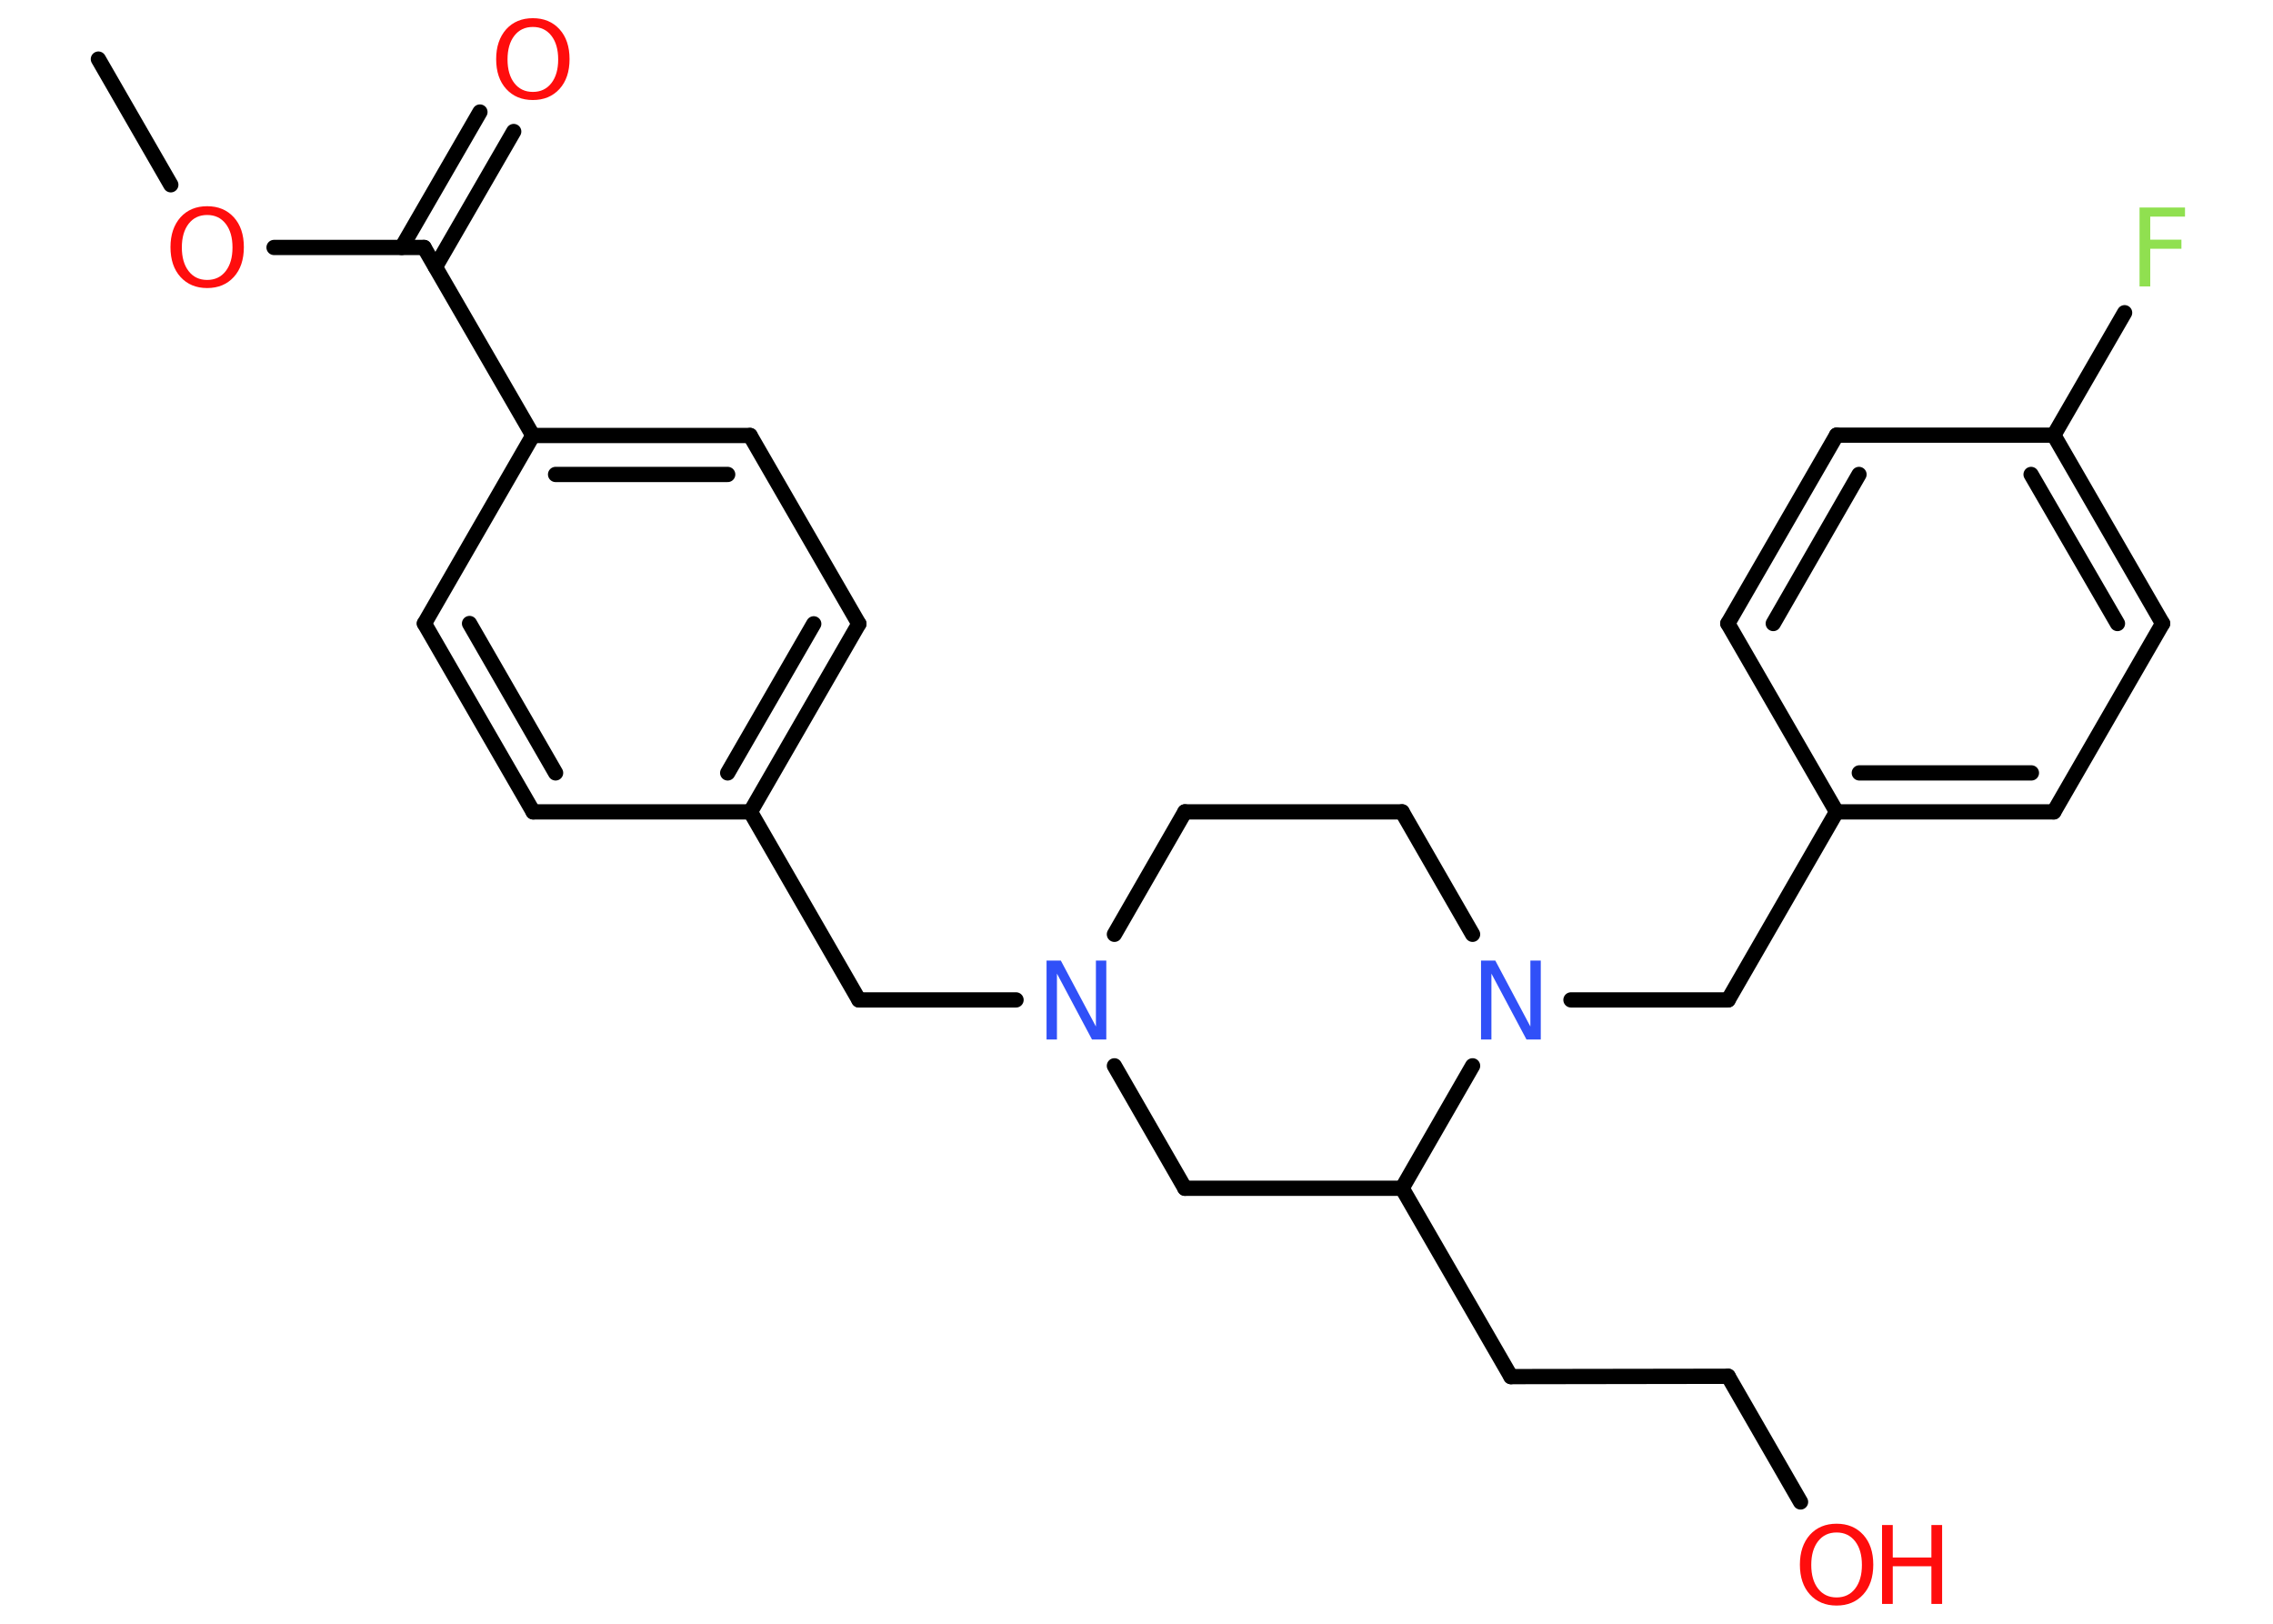 <?xml version='1.0' encoding='UTF-8'?>
<!DOCTYPE svg PUBLIC "-//W3C//DTD SVG 1.1//EN" "http://www.w3.org/Graphics/SVG/1.1/DTD/svg11.dtd">
<svg version='1.2' xmlns='http://www.w3.org/2000/svg' xmlns:xlink='http://www.w3.org/1999/xlink' width='70.0mm' height='50.0mm' viewBox='0 0 70.0 50.0'>
  <desc>Generated by the Chemistry Development Kit (http://github.com/cdk)</desc>
  <g stroke-linecap='round' stroke-linejoin='round' stroke='#000000' stroke-width='.47' fill='#FF0D0D'>
    <rect x='.0' y='.0' width='70.0' height='50.0' fill='#FFFFFF' stroke='none'/>
    <g id='mol1' class='mol'>
      <line id='mol1bnd1' class='bond' x1='3.03' y1='1.82' x2='5.26' y2='5.69'/>
      <line id='mol1bnd2' class='bond' x1='8.44' y1='7.62' x2='13.06' y2='7.62'/>
      <g id='mol1bnd3' class='bond'>
        <line x1='12.37' y1='7.62' x2='14.78' y2='3.45'/>
        <line x1='13.41' y1='8.22' x2='15.82' y2='4.05'/>
      </g>
      <line id='mol1bnd4' class='bond' x1='13.06' y1='7.62' x2='16.41' y2='13.41'/>
      <g id='mol1bnd5' class='bond'>
        <line x1='23.1' y1='13.41' x2='16.41' y2='13.41'/>
        <line x1='22.41' y1='14.61' x2='17.11' y2='14.61'/>
      </g>
      <line id='mol1bnd6' class='bond' x1='23.1' y1='13.41' x2='26.45' y2='19.21'/>
      <g id='mol1bnd7' class='bond'>
        <line x1='23.11' y1='25.0' x2='26.45' y2='19.21'/>
        <line x1='22.41' y1='23.8' x2='25.06' y2='19.21'/>
      </g>
      <line id='mol1bnd8' class='bond' x1='23.11' y1='25.0' x2='26.45' y2='30.79'/>
      <line id='mol1bnd9' class='bond' x1='26.45' y1='30.79' x2='31.29' y2='30.79'/>
      <line id='mol1bnd10' class='bond' x1='34.32' y1='28.77' x2='36.49' y2='25.0'/>
      <line id='mol1bnd11' class='bond' x1='36.49' y1='25.0' x2='43.18' y2='25.0'/>
      <line id='mol1bnd12' class='bond' x1='43.18' y1='25.0' x2='45.35' y2='28.77'/>
      <line id='mol1bnd13' class='bond' x1='48.38' y1='30.79' x2='53.22' y2='30.79'/>
      <line id='mol1bnd14' class='bond' x1='53.22' y1='30.79' x2='56.56' y2='25.0'/>
      <g id='mol1bnd15' class='bond'>
        <line x1='56.56' y1='25.0' x2='63.25' y2='25.0'/>
        <line x1='57.26' y1='23.8' x2='62.56' y2='23.8'/>
      </g>
      <line id='mol1bnd16' class='bond' x1='63.25' y1='25.0' x2='66.6' y2='19.2'/>
      <g id='mol1bnd17' class='bond'>
        <line x1='66.6' y1='19.2' x2='63.25' y2='13.4'/>
        <line x1='65.21' y1='19.2' x2='62.55' y2='14.61'/>
      </g>
      <line id='mol1bnd18' class='bond' x1='63.25' y1='13.4' x2='65.43' y2='9.63'/>
      <line id='mol1bnd19' class='bond' x1='63.25' y1='13.4' x2='56.56' y2='13.4'/>
      <g id='mol1bnd20' class='bond'>
        <line x1='56.56' y1='13.4' x2='53.21' y2='19.2'/>
        <line x1='57.25' y1='14.61' x2='54.61' y2='19.2'/>
      </g>
      <line id='mol1bnd21' class='bond' x1='56.56' y1='25.0' x2='53.21' y2='19.2'/>
      <line id='mol1bnd22' class='bond' x1='45.35' y1='32.82' x2='43.18' y2='36.59'/>
      <line id='mol1bnd23' class='bond' x1='43.18' y1='36.59' x2='46.53' y2='42.39'/>
      <line id='mol1bnd24' class='bond' x1='46.53' y1='42.39' x2='53.22' y2='42.38'/>
      <line id='mol1bnd25' class='bond' x1='53.22' y1='42.38' x2='55.45' y2='46.25'/>
      <line id='mol1bnd26' class='bond' x1='43.18' y1='36.59' x2='36.49' y2='36.59'/>
      <line id='mol1bnd27' class='bond' x1='34.32' y1='32.82' x2='36.49' y2='36.59'/>
      <line id='mol1bnd28' class='bond' x1='23.11' y1='25.0' x2='16.42' y2='25.0'/>
      <g id='mol1bnd29' class='bond'>
        <line x1='13.07' y1='19.2' x2='16.42' y2='25.0'/>
        <line x1='14.46' y1='19.2' x2='17.11' y2='23.8'/>
      </g>
      <line id='mol1bnd30' class='bond' x1='16.41' y1='13.41' x2='13.07' y2='19.2'/>
      <path id='mol1atm2' class='atom' d='M6.38 6.62q-.36 .0 -.57 .27q-.21 .27 -.21 .73q.0 .46 .21 .73q.21 .27 .57 .27q.36 .0 .57 -.27q.21 -.27 .21 -.73q.0 -.46 -.21 -.73q-.21 -.27 -.57 -.27zM6.38 6.35q.51 .0 .82 .34q.31 .34 .31 .92q.0 .58 -.31 .92q-.31 .34 -.82 .34q-.51 .0 -.82 -.34q-.31 -.34 -.31 -.92q.0 -.57 .31 -.92q.31 -.34 .82 -.34z' stroke='none'/>
      <path id='mol1atm4' class='atom' d='M16.41 .83q-.36 .0 -.57 .27q-.21 .27 -.21 .73q.0 .46 .21 .73q.21 .27 .57 .27q.36 .0 .57 -.27q.21 -.27 .21 -.73q.0 -.46 -.21 -.73q-.21 -.27 -.57 -.27zM16.41 .56q.51 .0 .82 .34q.31 .34 .31 .92q.0 .58 -.31 .92q-.31 .34 -.82 .34q-.51 .0 -.82 -.34q-.31 -.34 -.31 -.92q.0 -.57 .31 -.92q.31 -.34 .82 -.34z' stroke='none'/>
      <path id='mol1atm10' class='atom' d='M32.23 29.58h.44l1.08 2.03v-2.03h.32v2.43h-.44l-1.08 -2.03v2.03h-.32v-2.43z' stroke='none' fill='#3050F8'/>
      <path id='mol1atm13' class='atom' d='M45.61 29.58h.44l1.08 2.03v-2.03h.32v2.43h-.44l-1.08 -2.03v2.03h-.32v-2.43z' stroke='none' fill='#3050F8'/>
      <path id='mol1atm19' class='atom' d='M65.9 6.39h1.39v.28h-1.07v.71h.96v.28h-.96v1.16h-.33v-2.43z' stroke='none' fill='#90E050'/>
      <g id='mol1atm25' class='atom'>
        <path d='M56.56 47.19q-.36 .0 -.57 .27q-.21 .27 -.21 .73q.0 .46 .21 .73q.21 .27 .57 .27q.36 .0 .57 -.27q.21 -.27 .21 -.73q.0 -.46 -.21 -.73q-.21 -.27 -.57 -.27zM56.56 46.92q.51 .0 .82 .34q.31 .34 .31 .92q.0 .58 -.31 .92q-.31 .34 -.82 .34q-.51 .0 -.82 -.34q-.31 -.34 -.31 -.92q.0 -.57 .31 -.92q.31 -.34 .82 -.34z' stroke='none'/>
        <path d='M57.96 46.96h.33v1.0h1.19v-1.0h.33v2.43h-.33v-1.16h-1.19v1.16h-.33v-2.43z' stroke='none'/>
      </g>
    </g>
  </g>
</svg>
